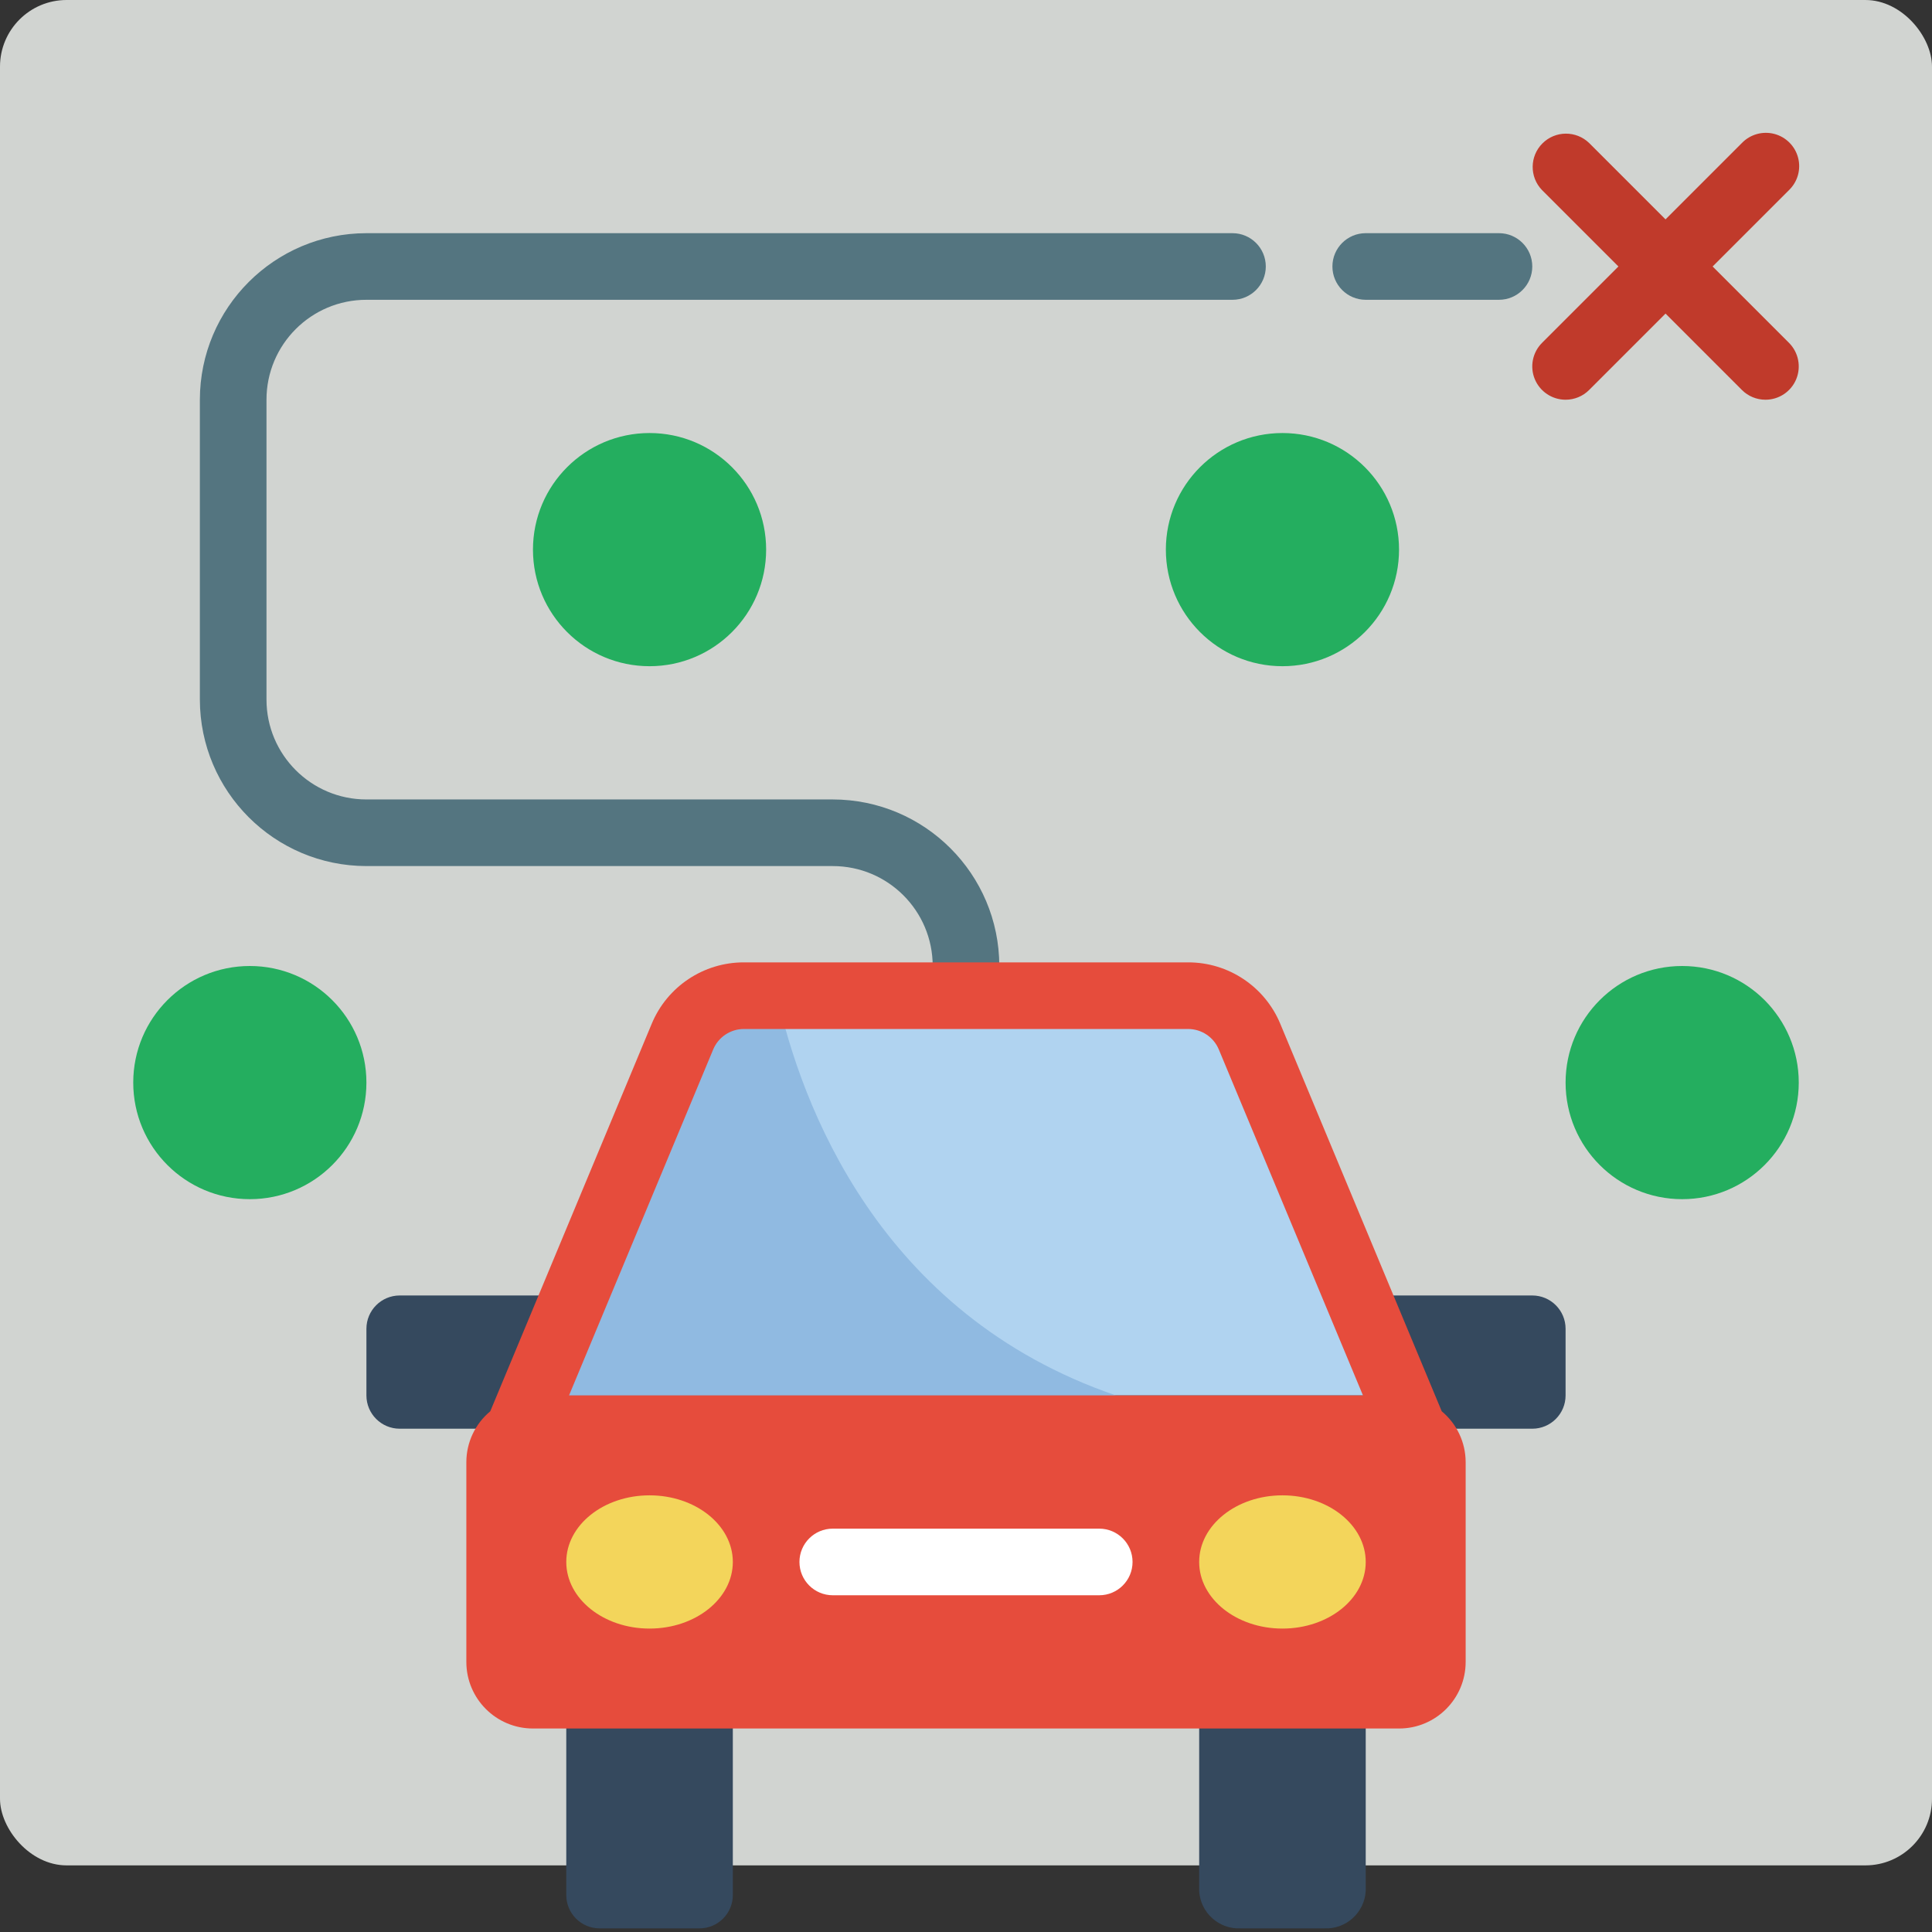 <svg height="512" viewBox="0 0 58 58" width="512" xmlns="http://www.w3.org/2000/svg"><rect x="0" y="0" width="58" height="58" fill="#333333" stroke="none"/><g id="Page-1" fill="none" fill-rule="evenodd"><g id="049---Navigation" fill-rule="nonzero"><rect id="Rectangle-path" fill="#d1d4d1" height="56" rx="2" width="58"/><path id="Shape" d="m53 12c-.265-0-.52-.105-.707-.293l-6-6c-.379-.392-.374-1.016.012-1.402.386-.386 1.009-.391 1.402-.012l6 6c.286.286.371.716.217 1.09-.155.374-.519.617-.924.617z" fill="#c03a2b"/><path id="Shape" d="m47 12c-.404-0-.769-.244-.924-.617-.155-.374-.069-.804.217-1.09l6-6c.251-.26.623-.364.973-.273.35.092.623.365.714.714.092.35-.013.721-.273.973l-6 6c-.187.188-.442.293-.707.293z" fill="#c03a2b"/><path id="Shape" d="m45 9h-4c-.552 0-1-.448-1-1s.448-1 1-1h4c.552 0 1 .448 1 1s-.448 1-1 1z" fill="#547580"/><path id="Shape" d="m29 31c-.552 0-1-.448-1-1v-1c0-1.657-1.343-3-3-3h-14c-2.76-.003-4.997-2.24-5-5v-9c.003-2.76 2.24-4.997 5-5h26c.552 0 1 .448 1 1s-.448 1-1 1h-26c-1.657 0-3 1.343-3 3v9c0 1.657 1.343 3 3 3h14c2.76.003 4.997 2.24 5 5v1c0 .265-.105.52-.293.707s-.442.293-.707.293z" fill="#547580"/><g fill="#24ae5f"><circle id="Oval" cx="19.5" cy="16.5" r="3.5"/><circle id="Oval" cx="7.5" cy="32.5" r="3.5"/><circle id="Oval" cx="50.5" cy="32.5" r="3.5"/><circle id="Oval" cx="38.5" cy="16.5" r="3.5"/></g><path id="Shape" d="m17 51.152h5v5.739c0 .552-.448 1-1 1h-3c-.552 0-1-.448-1-1z" fill="#35495e"/><path id="Shape" d="m39.75 57.891h-2.5c-.655.033-1.213-.469-1.25-1.123v-5.616h5v5.616c-.037.654-.595 1.156-1.25 1.123z" fill="#35495e"/><path id="Shape" d="m43.73 42.891h2.27c.552 0 1-.448 1-1v-2c0-.552-.448-1-1-1h-34c-.552 0-1 .448-1 1v2c0 .552.448 1 1 1z" fill="#35495e"/><path id="Shape" d="m42 41.891-4.487-10.769c-.31-.745-1.039-1.231-1.846-1.231h-13.334c-.807 0-1.536.486-1.846 1.231l-4.487 10.769z" fill="#b0d3f0"/><path id="Shape" d="m33.5 41.891h-17.5l4.49-10.77c.311-.742 1.036-1.226 1.84-1.23h1c.72 3.24 3.04 9.56 10.17 12z" fill="#90bae1"/><path id="Shape" d="m43.282 42.368-4.846-11.63c-.464-1.12-1.557-1.849-2.769-1.847h-13.334c-1.212-.002-2.305.727-2.769 1.846l-4.846 11.631c-.453.376-.716.934-.718 1.523v6c0 1.105.895 2 2 2h26c1.105 0 2-.895 2-2v-6c-.002-.589-.265-1.147-.718-1.523zm-21.872-10.861c.155-.373.519-.616.923-.616h13.334c.404 0.0.768.243.923.616l4.327 10.384h-23.834z" fill="#e64c3c"/><ellipse id="Oval" cx="19.5" cy="46.891" fill="#f3d55b" rx="2.5" ry="2"/><ellipse id="Oval" cx="38.5" cy="46.891" fill="#f3d55b" rx="2.5" ry="2"/><path id="Shape" d="m33 47.891h-8c-.552 0-1-.448-1-1s.448-1 1-1h8c.552 0 1 .448 1 1s-.448 1-1 1z" fill="#fff"/></g></g></svg>